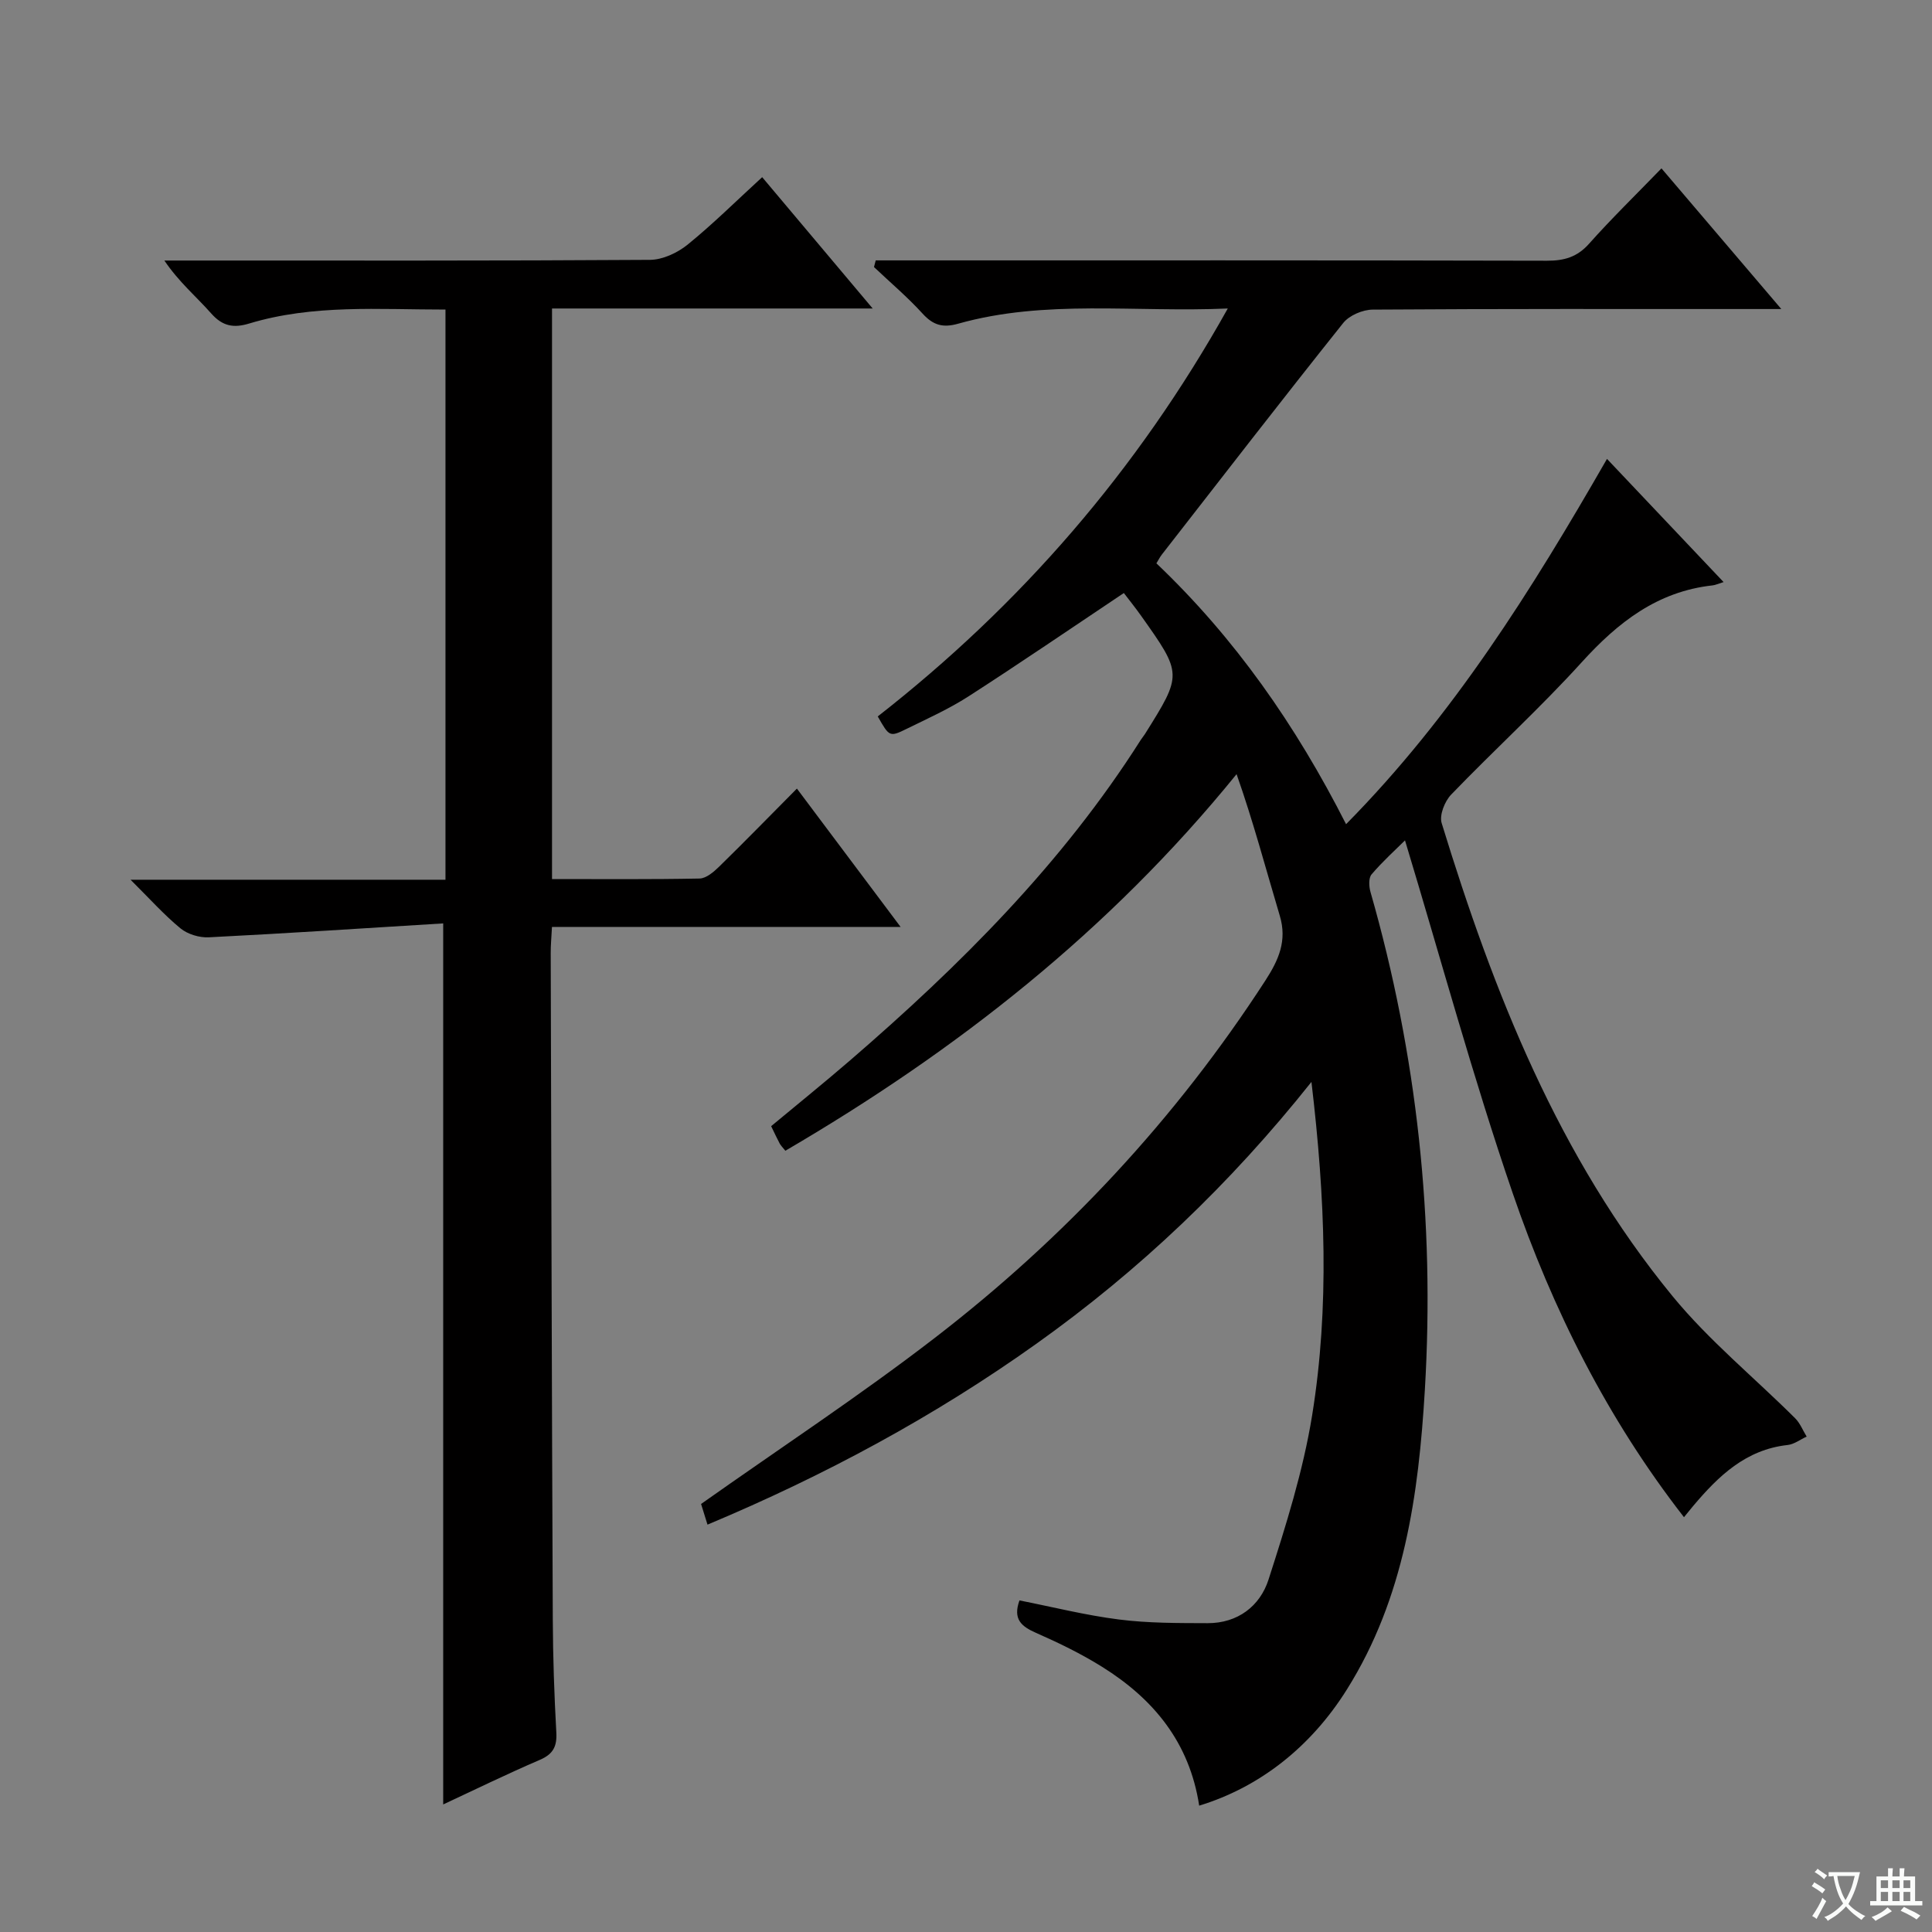 <svg enable-background="new 0 0 400 400" viewBox="0 0 400 400" xmlns="http://www.w3.org/2000/svg"><rect x="0" y="0" width="400" height="400" fill="#808080" stroke="none"/><path d="m377.9 391.2c-.2.3-.4.5-.6.8-.7-.6-1.4-1-2.2-1.5.2-.3.4-.5.5-.8.6.4 1.4.8 2.3 1.5zm-1.8 6.1c-.2-.2-.5-.4-.9-.6.4-.6.8-1.2 1.2-1.9s.7-1.3.9-1.9c.3.3.5.5.8.7-.7 1.3-1.4 2.6-2 3.7zm2.2-9c-.3.3-.5.5-.6.8-.6-.6-1.3-1.1-2-1.5.3-.3.5-.5.6-.7.6.5 1.3.9 2 1.4zm.3.2v-.9h2 4.5c-.3 1.3-.6 2.5-1 3.6s-.9 2.1-1.4 3c.4.5 1 1 1.6 1.4s1.2.8 1.9 1.1c-.3.2-.5.4-.8.8-.4-.3-1-.7-1.6-1.2s-1.2-1.1-1.6-1.6c-.5.6-1.1 1.1-1.7 1.6s-1.4.9-2.1 1.4c-.1-.3-.3-.5-.7-.8.6-.2 1.2-.5 1.9-1s1.4-1.1 2-1.8c-.5-.8-.9-1.6-1.2-2.5s-.6-2-.8-3.2c-.4.1-.7.1-1 .1zm2.5 2.7c.3 1 .7 1.7 1 2.2.3-.5.6-1.1 1-2s.6-1.9.9-3h-3.2-.4c.1.9.3 1.8.7 2.8z" fill="#fafbfa"/><path d="m396.5 388.5v1.5 3.6h1.5v.9c-.4 0-1 0-1.7 0h-7.9c-.5 0-.9 0-1.2 0v-.9h1.3v-3.5c0-.7 0-1.2 0-1.6h2.4c0-.8 0-1.4 0-1.7h1c0 .3-.1.8-.1 1.7h1.5c0-.8 0-1.4 0-1.7h1c0 .3-.1.9-.1 1.7zm-8.2 9.2c-.2-.3-.5-.5-.8-.8.8-.3 1.4-.6 1.9-.9s1-.7 1.4-1.1c.3.3.6.5.9.8-1.6 1-2.8 1.6-3.4 2zm2.6-6.8v-1.6h-1.5v1.6zm0 2.7v-1.9h-1.5v1.9zm2.4-2.7v-1.6h-1.5v1.6zm0 2.7v-1.9h-1.5v1.9zm.2 2 .7-.8c.4.2.9.5 1.6.8s1.3.7 1.8 1c-.3.3-.5.5-.8.8-.4-.3-1.5-1-3.3-1.8zm2-4.7v-1.6h-1.4v1.6zm0 2.7v-1.9h-1.4v1.9z" fill="#fafbfa"/><g fill="#010000"><path d="m248.28 373.84c-2.01-13.13-9.49-22.11-20.07-28.72-4.35-2.72-9.02-4.99-13.73-7.06-3.02-1.33-4.81-2.82-3.41-6.71 6.81 1.34 13.65 3.07 20.61 3.95 6.05.77 12.22.74 18.34.76 6.24.02 10.85-3.54 12.61-9.01 3.59-11.16 7.16-22.47 9.03-34 3.63-22.45 2.7-45.07-.14-69.05-16.86 21.19-35.63 39.01-56.88 54.16-21.21 15.13-43.98 27.37-68.16 37.5-.6-1.93-1.08-3.48-1.33-4.28 16.35-11.56 32.76-22.35 48.28-34.3 26.98-20.76 49.98-45.4 68.55-74.07 2.74-4.23 4.54-8.23 2.99-13.4-2.91-9.75-5.51-19.58-8.95-29.33-26.36 32.49-58.1 57.33-93.42 77.97-.57-.71-.94-1.07-1.17-1.49-.55-1.02-1.03-2.08-1.77-3.6 5.42-4.51 10.95-8.97 16.33-13.61 22.77-19.65 43.95-40.76 60.18-66.34.27-.42.6-.8.87-1.22 7.77-12.41 7.78-12.42-.81-24.53-1.23-1.73-2.56-3.38-3.55-4.68-10.88 7.27-21.42 14.48-32.15 21.39-4.04 2.6-8.48 4.6-12.8 6.72-3.56 1.75-3.61 1.65-6-2.56 29.49-23.05 53.65-50.79 72.47-84.46-19.26.85-37.75-1.94-55.83 3.15-3.12.88-5.14.34-7.33-2.06-3.13-3.44-6.71-6.47-10.09-9.67.12-.46.24-.92.36-1.38h4.97c44.66 0 89.33-.04 133.99.07 3.58.01 6.26-.75 8.72-3.51 4.64-5.21 9.65-10.09 15-15.61 8.27 9.71 16.09 18.89 24.81 29.12-2.71 0-4.4 0-6.08 0-26.17 0-52.33-.06-78.5.12-2.08.01-4.86 1.19-6.12 2.77-12.66 15.86-25.07 31.92-37.54 47.93-.4.51-.7 1.11-1.14 1.83 16.22 15.43 28.85 33.49 39.27 54.01 22.11-22.4 38.39-48.41 54.02-75.63 8.09 8.55 15.93 16.83 24.14 25.5-1.16.36-1.71.63-2.3.69-11.41 1.26-19.58 7.65-27.07 15.91-8.61 9.49-18.13 18.16-27.03 27.4-1.33 1.38-2.48 4.25-1.97 5.9 10.77 35.14 24.18 69.12 47.77 97.91 7.53 9.19 16.93 16.86 25.4 25.3 1.04 1.03 1.61 2.53 2.4 3.81-1.31.6-2.58 1.59-3.93 1.74-8.68.95-14.34 6.43-19.58 12.64-.53.63-1.04 1.27-1.89 2.31-15.89-20.43-27.23-43.07-35.46-67.08-8.22-23.96-14.86-48.46-22.3-73.05-2 1.99-4.64 4.36-6.92 7.04-.64.75-.55 2.5-.23 3.63 9.67 33.73 13.34 68.14 11.26 103.11-1.29 21.66-4.24 43.05-16.13 62-7.48 11.95-18.12 20.27-30.59 24.07z"/><path d="m91.76 373.59c0-60.68 0-120.87 0-182.41-16.1.99-32.3 2.06-48.52 2.88-1.95.1-4.38-.63-5.87-1.85-3.42-2.81-6.39-6.15-10.34-10.07h65.2c0-39.49 0-78.55 0-118.05-13.76.01-27.39-1.12-40.67 2.9-3.17.96-5.47.57-7.81-2.07-3.07-3.48-6.68-6.48-9.72-10.98h5.06c31.83 0 63.65.07 95.48-.14 2.63-.02 5.69-1.45 7.79-3.15 5.27-4.28 10.11-9.09 15.44-13.97 7.51 8.92 14.85 17.64 22.88 27.19-22.72 0-44.41 0-66.39 0v118.13c10.31 0 20.43.09 30.55-.11 1.37-.03 2.92-1.36 4.03-2.44 5.33-5.21 10.53-10.55 16.12-16.18 7.22 9.63 14.05 18.74 21.47 28.64-24.51 0-48.18 0-72.18 0-.11 2.17-.27 3.78-.26 5.39.12 45.98.23 91.97.43 137.95.03 7.81.3 15.63.73 23.44.16 2.9-.66 4.48-3.39 5.66-6.82 2.93-13.49 6.19-20.03 9.24z"/></g></svg>